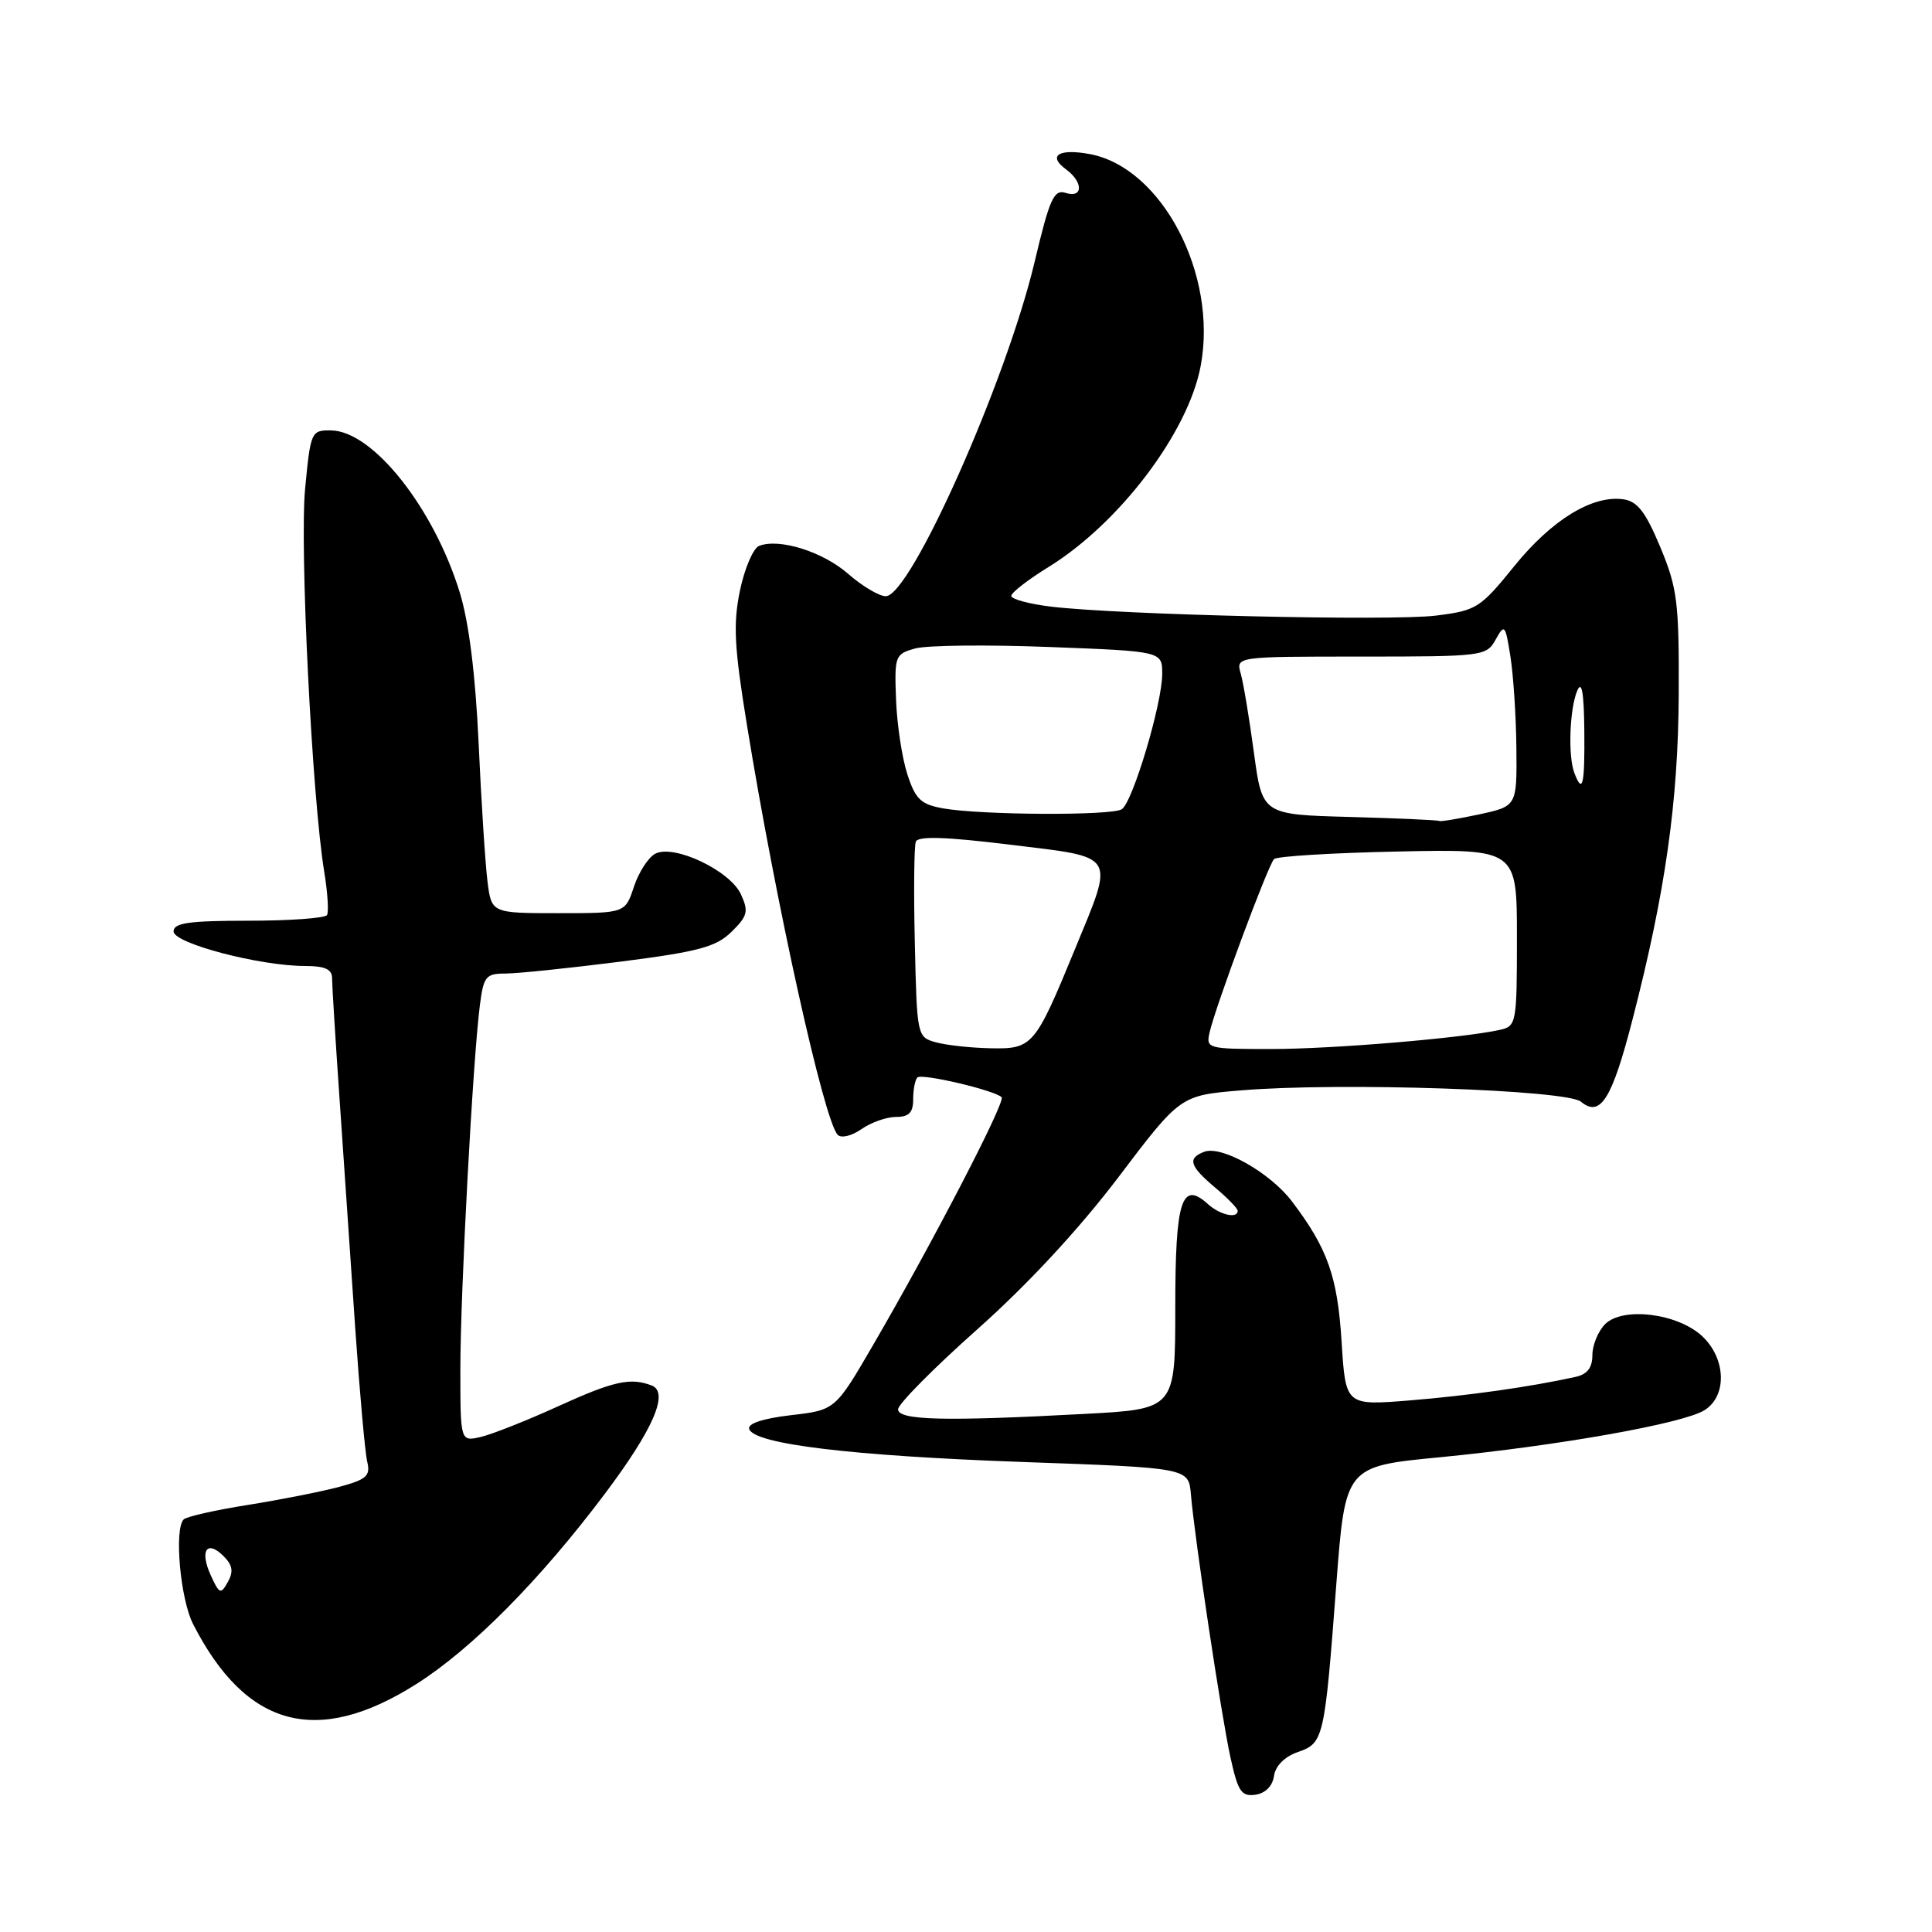 <?xml version="1.0" encoding="UTF-8" standalone="no"?>
<!DOCTYPE svg PUBLIC "-//W3C//DTD SVG 1.1//EN" "http://www.w3.org/Graphics/SVG/1.1/DTD/svg11.dtd" >
<svg xmlns="http://www.w3.org/2000/svg" xmlns:xlink="http://www.w3.org/1999/xlink" version="1.1" viewBox="0 0 256 256">
 <g >
 <path fill="currentColor"
d=" M 168.81 235.33 C 169.00 233.99 170.21 232.77 171.96 232.16 C 175.40 230.96 175.51 230.49 177.07 209.90 C 178.26 194.30 178.26 194.30 190.83 193.09 C 206.51 191.56 223.01 188.63 225.85 186.86 C 228.87 184.98 228.72 180.03 225.56 177.06 C 222.32 174.02 215.03 173.11 212.68 175.46 C 211.76 176.39 211.00 178.23 211.00 179.55 C 211.00 181.24 210.32 182.11 208.75 182.45 C 202.71 183.78 194.55 184.93 186.82 185.56 C 178.30 186.25 178.30 186.25 177.77 177.81 C 177.23 169.13 175.91 165.41 171.18 159.18 C 168.29 155.37 161.85 151.74 159.56 152.62 C 157.31 153.48 157.62 154.50 161.00 157.35 C 162.65 158.73 164.00 160.12 164.00 160.44 C 164.00 161.52 161.65 160.99 160.06 159.55 C 156.57 156.39 155.73 159.03 155.73 173.24 C 155.73 186.71 155.73 186.71 143.71 187.35 C 125.17 188.35 119.00 188.20 119.00 186.74 C 119.00 186.05 123.72 181.28 129.50 176.14 C 136.16 170.22 142.99 162.85 148.20 155.98 C 156.40 145.15 156.40 145.15 164.45 144.48 C 177.51 143.39 207.57 144.40 209.48 145.98 C 212.06 148.12 213.60 145.66 216.34 135.00 C 220.67 118.22 222.37 106.23 222.44 92.00 C 222.49 79.78 222.26 77.93 220.00 72.50 C 218.05 67.83 216.97 66.43 215.11 66.16 C 211.00 65.58 205.63 68.87 200.67 74.99 C 196.14 80.59 195.65 80.90 190.27 81.57 C 184.34 82.31 148.25 81.47 139.25 80.38 C 136.36 80.03 134.00 79.39 134.00 78.96 C 134.00 78.53 136.20 76.82 138.89 75.16 C 148.31 69.37 157.46 57.29 159.10 48.47 C 161.37 36.37 153.96 22.21 144.42 20.42 C 140.30 19.65 138.77 20.62 141.25 22.44 C 143.56 24.13 143.53 26.30 141.20 25.56 C 139.64 25.07 139.08 26.32 137.08 34.75 C 133.33 50.53 120.65 79.00 117.37 79.00 C 116.49 79.00 114.25 77.67 112.40 76.05 C 109.05 73.11 103.29 71.29 100.59 72.33 C 99.81 72.63 98.67 75.29 98.05 78.24 C 97.13 82.68 97.29 85.73 98.97 96.05 C 102.84 119.86 109.18 148.48 111.00 150.37 C 111.46 150.85 112.85 150.52 114.14 149.62 C 115.41 148.73 117.47 148.00 118.72 148.00 C 120.44 148.00 121.00 147.43 121.00 145.67 C 121.00 144.38 121.25 143.08 121.56 142.77 C 122.13 142.20 131.79 144.46 132.72 145.39 C 133.28 145.95 123.64 164.55 115.72 178.17 C 110.68 186.84 110.68 186.84 104.79 187.52 C 101.06 187.96 99.04 188.63 99.27 189.35 C 99.92 191.35 112.81 192.91 135.50 193.72 C 157.50 194.50 157.50 194.50 157.80 198.00 C 158.30 203.87 161.80 227.17 163.03 232.81 C 164.03 237.39 164.48 238.07 166.35 237.81 C 167.67 237.62 168.62 236.66 168.81 235.33 Z  M 55.16 223.15 C 62.50 218.50 71.51 209.42 80.12 197.97 C 86.58 189.38 88.70 184.48 86.34 183.58 C 83.52 182.50 81.29 183.00 73.89 186.37 C 69.83 188.22 65.26 190.03 63.75 190.39 C 61.00 191.04 61.00 191.04 61.00 181.42 C 61.00 171.32 62.65 140.51 63.58 133.25 C 64.07 129.37 64.37 129.00 66.97 129.00 C 68.54 129.00 75.37 128.29 82.16 127.43 C 92.58 126.10 94.88 125.48 96.93 123.47 C 99.06 121.38 99.22 120.77 98.18 118.51 C 96.75 115.36 89.31 111.83 86.83 113.12 C 85.91 113.60 84.64 115.56 84.00 117.49 C 82.84 121.00 82.84 121.00 73.98 121.00 C 65.12 121.00 65.12 121.00 64.59 116.75 C 64.30 114.41 63.77 106.20 63.42 98.50 C 63.00 89.35 62.13 82.42 60.92 78.50 C 57.45 67.23 49.37 57.08 43.84 57.03 C 41.24 57.00 41.15 57.20 40.43 64.75 C 39.69 72.43 41.35 105.70 42.96 115.50 C 43.41 118.25 43.58 120.84 43.33 121.25 C 43.08 121.66 38.41 122.00 32.94 122.00 C 25.02 122.00 23.00 122.29 23.00 123.42 C 23.00 125.00 34.42 128.00 40.45 128.00 C 43.04 128.00 44.00 128.43 44.00 129.60 C 44.00 130.49 44.45 137.80 45.01 145.85 C 45.56 153.91 46.49 167.47 47.07 176.00 C 47.66 184.53 48.37 192.48 48.66 193.69 C 49.11 195.56 48.58 196.04 44.94 197.02 C 42.60 197.65 37.16 198.72 32.85 199.41 C 28.54 200.09 24.71 200.96 24.34 201.33 C 23.06 202.61 23.89 211.88 25.58 215.19 C 32.60 228.93 42.02 231.47 55.16 223.15 Z  M 124.00 138.11 C 121.53 137.42 121.50 137.29 121.22 125.01 C 121.06 118.19 121.12 112.12 121.35 111.53 C 121.64 110.76 125.33 110.88 133.88 111.93 C 148.14 113.67 147.70 112.97 142.42 125.81 C 137.14 138.64 136.82 139.02 131.23 138.90 C 128.63 138.85 125.38 138.49 124.00 138.11 Z  M 160.29 136.75 C 161.09 133.28 168.04 114.58 168.82 113.83 C 169.19 113.46 176.59 113.01 185.25 112.83 C 201.00 112.50 201.00 112.50 201.00 124.23 C 201.00 135.58 200.93 135.98 198.75 136.46 C 193.80 137.56 176.58 139.00 168.42 139.00 C 159.96 139.00 159.78 138.95 160.29 136.75 Z  M 178.88 108.25 C 167.26 107.94 167.26 107.94 166.15 99.72 C 165.54 95.20 164.76 90.49 164.40 89.25 C 163.77 87.00 163.77 87.00 180.35 87.00 C 196.51 87.00 196.96 86.94 198.18 84.75 C 199.36 82.62 199.47 82.75 200.14 87.00 C 200.53 89.47 200.89 94.95 200.93 99.17 C 201.00 106.83 201.00 106.83 195.95 107.92 C 193.17 108.51 190.81 108.90 190.70 108.78 C 190.59 108.67 185.27 108.43 178.88 108.25 Z  M 125.00 107.12 C 122.02 106.59 121.31 105.92 120.23 102.60 C 119.53 100.45 118.85 96.00 118.73 92.69 C 118.51 86.90 118.60 86.66 121.29 85.92 C 122.82 85.50 130.81 85.41 139.04 85.73 C 154.00 86.30 154.00 86.30 154.00 89.29 C 154.00 93.22 150.09 106.30 148.64 107.23 C 147.30 108.10 130.07 108.01 125.00 107.12 Z  M 208.61 102.42 C 207.75 100.19 207.98 93.88 209.00 91.50 C 209.59 90.13 209.88 91.77 209.93 96.75 C 210.00 104.07 209.71 105.30 208.61 102.42 Z  M 27.92 208.72 C 26.43 205.45 27.42 203.99 29.63 206.20 C 30.82 207.39 30.96 208.25 30.19 209.62 C 29.25 211.31 29.06 211.23 27.92 208.72 Z "/>
</g>
</svg>